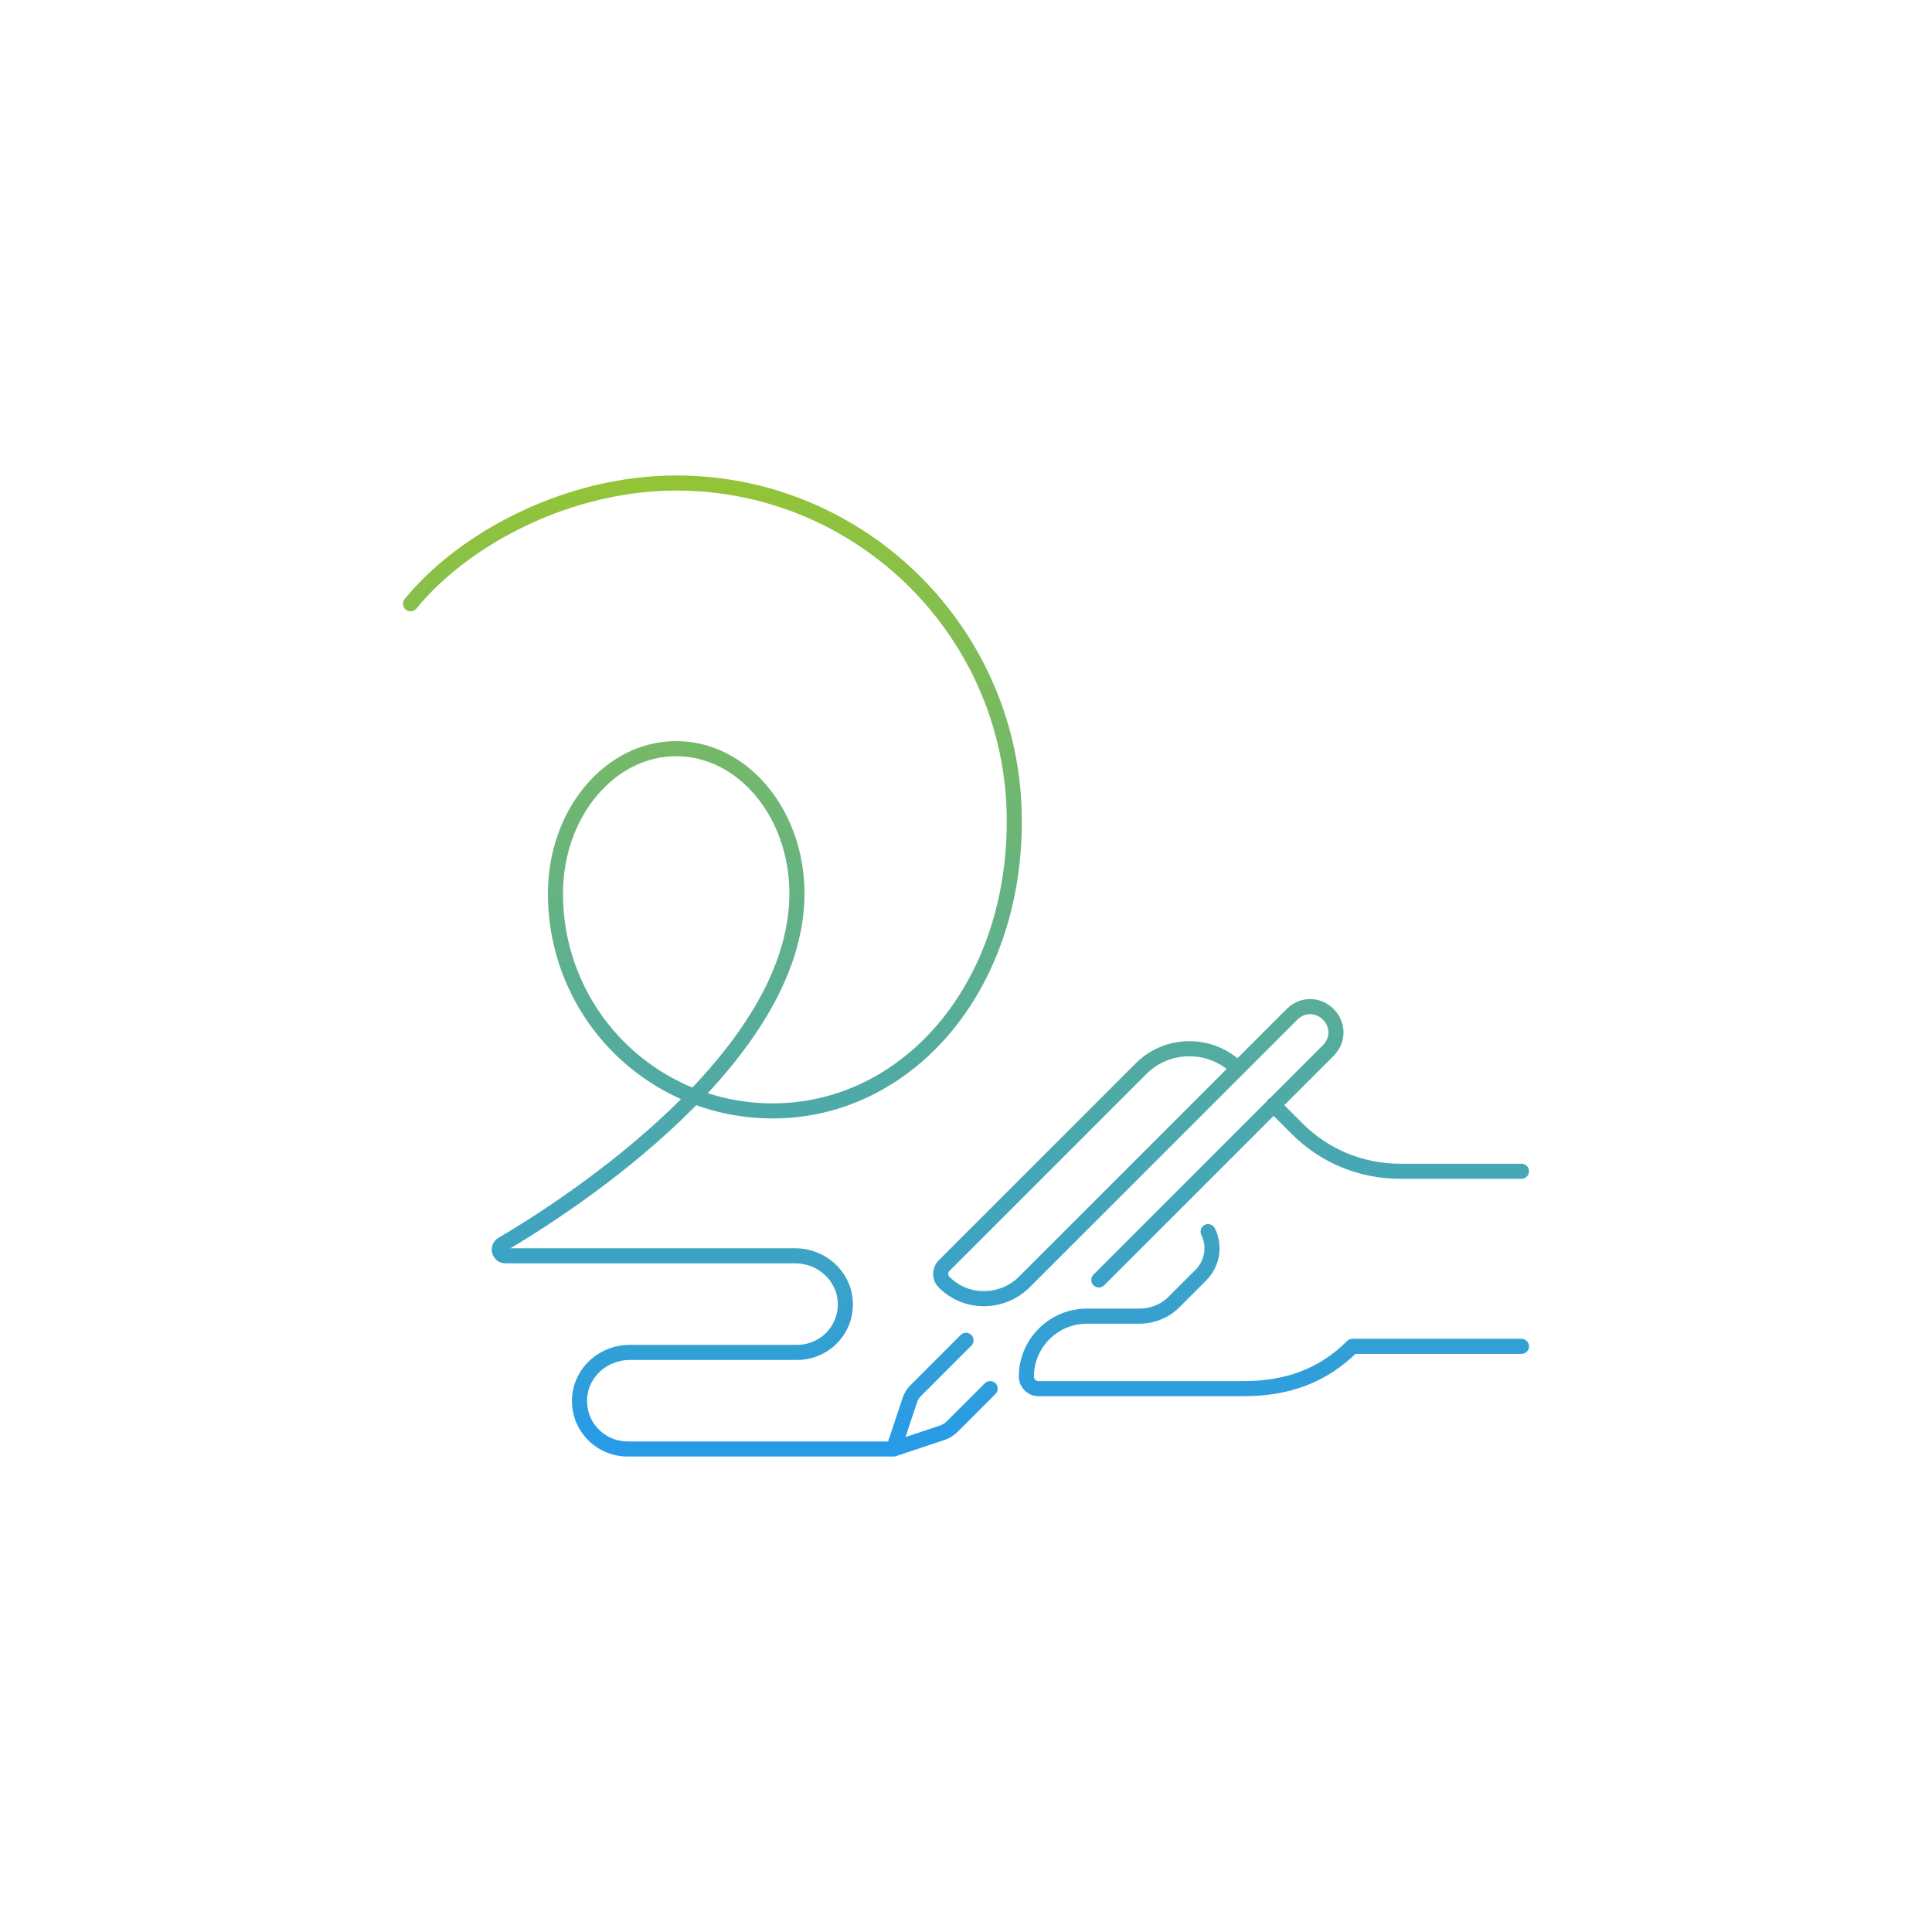 <svg xmlns="http://www.w3.org/2000/svg" width="320" height="320" fill="none" viewBox="0 0 320 320"><path stroke="url(#a)" stroke-linecap="round" stroke-linejoin="round" stroke-miterlimit="10" stroke-width="2.5" d="M68 100c9-11 26.3-20 44-20 30.9 0 56 25.1 56 56 0 28-18 48-40 48-20 0-36-16.1-36-36 0-13.3 9-24 20-24s20 10.7 20 24c0 27.1-37.4 51.4-48.8 58.1-.9.5-.5 1.9.5 1.9h48c4.3 0 8 3.2 8.3 7.5.3 4.7-3.4 8.5-8 8.5h-27.7c-4.3 0-8 3.2-8.3 7.5-.3 4.7 3.4 8.5 8 8.5h44m104-17h-28c-5 5-11 7-18 7h-34c-1.1 0-2-.9-2-2 0-5.5 4.5-10 10-10h8.7c2.1 0 4.2-.8 5.7-2.3l4.5-4.5c1.9-1.9 2.4-4.8 1.2-7.2m4.9-27c-4.4-4.4-11.6-4.4-16 0l-32.6 32.6c-.8.8-.8 2 0 2.8 3.6 3.6 9.5 3.6 13.2 0L214 168c1.7-1.7 4.3-1.7 6 0s1.7 4.3 0 6l-38 38m70-18h-20.1c-6.4 0-12.5-2.5-17-7l-4-4M164 230l-6.3 6.3c-.4.4-1 .8-1.6 1L148 240m0 0 2.7-8.1c.2-.6.5-1.1 1-1.6l8.3-8.3"/><defs><linearGradient id="a" x1="160" x2="160" y1="80" y2="240" gradientUnits="userSpaceOnUse"><stop stop-color="#93C437"/><stop offset="1" stop-color="#279BE8"/></linearGradient></defs></svg>
